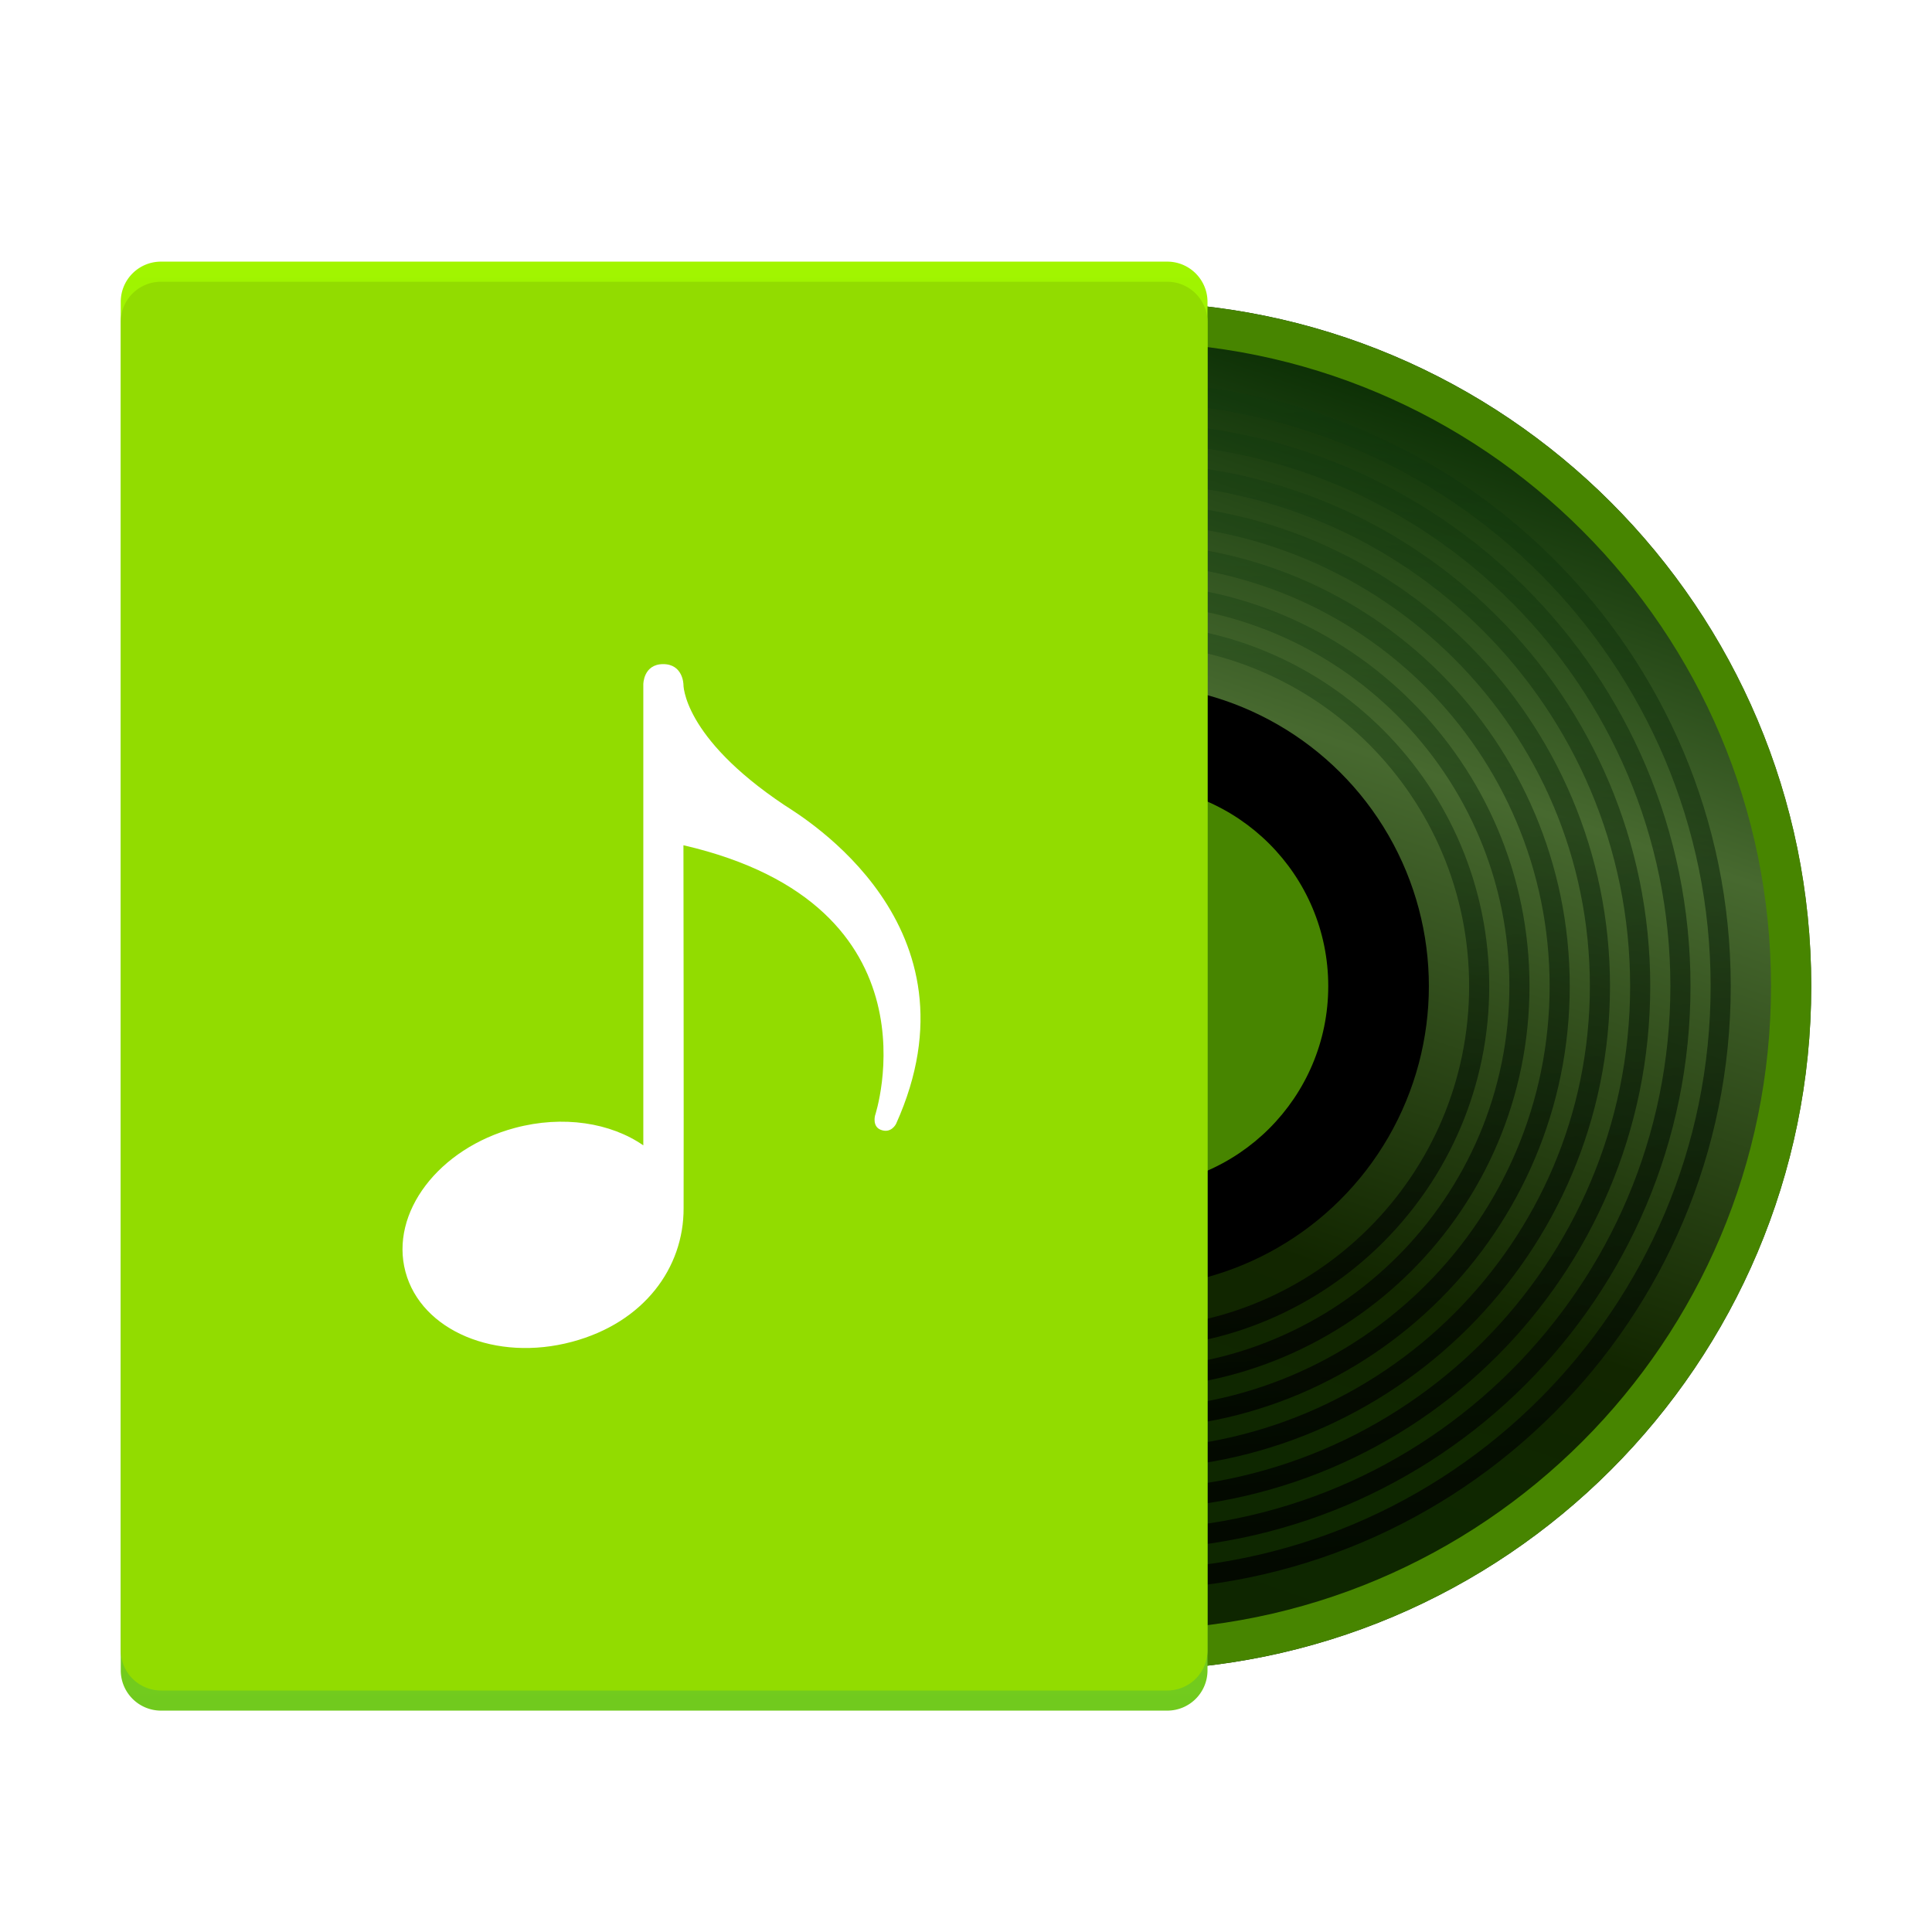 <svg width="96" height="96" version="1.1" viewBox="0 0 96 96" xmlns="http://www.w3.org/2000/svg" xmlns:xlink="http://www.w3.org/1999/xlink"><title>deepin-music</title><defs><linearGradient id="c" x1="23.361" x2="95.713" y1="36.818" y2="61.549" gradientUnits="userSpaceOnUse"><stop stop-color="#052900" offset="0"/><stop stop-color="#47692F" offset=".257"/><stop stop-color="#122600" offset=".583"/><stop stop-color="#0E2700" offset=".72"/><stop stop-color="#0D2500" offset="1"/></linearGradient><path id="d" d="M56 82c18.778 0 34-15.222 34-34S74.778 14 56 14 22 29.222 22 48s15.222 34 34 34z"/><linearGradient id="a" x1="2.055%" y1="41.813%" y2="34.486%"><stop stop-color="#0C360D" stop-opacity=".381" offset="0"/><stop offset="1"/></linearGradient><linearGradient id="l" x1="-2.598" x2="59.756" y1="66.529" y2="66.529" gradientTransform="matrix(0 1.155 -.866 0 81 15)" gradientUnits="userSpaceOnUse"><stop stop-color="#A1F500" offset="0"/><stop stop-color="#71CA1E" offset="1"/></linearGradient><linearGradient id="e" x1="8.904" x2="52" y1="26.398" y2="23.174" gradientUnits="userSpaceOnUse" xlink:href="#a"/><linearGradient id="f" x1="6.986" x2="54" y1="26.07" y2="22.553" gradientUnits="userSpaceOnUse" xlink:href="#a"/><linearGradient id="g" x1="5.069" x2="56" y1="25.743" y2="21.933" gradientUnits="userSpaceOnUse" xlink:href="#a"/><linearGradient id="h" x1="3.151" x2="58" y1="25.415" y2="21.312" gradientUnits="userSpaceOnUse" xlink:href="#a"/><linearGradient id="i" x1="1.233" x2="60" y1="25.088" y2="20.691" gradientUnits="userSpaceOnUse" xlink:href="#a"/><linearGradient id="j" x1="12.74" x2="48" y1="27.053" y2="24.415" gradientUnits="userSpaceOnUse" xlink:href="#a"/><linearGradient id="k" x1="10.822" x2="50" y1="26.725" y2="23.794" gradientUnits="userSpaceOnUse" xlink:href="#a"/><filter id="b" color-interpolation-filters="sRGB"><feFlood flood-color="#000" flood-opacity=".196" result="flood"/><feComposite in="flood" in2="SourceGraphic" operator="in" result="composite1"/><feGaussianBlur in="composite1" result="blur" stdDeviation="1"/><feOffset dx="0" dy="1" result="offset"/><feComposite in="SourceGraphic" in2="offset" result="composite2"/></filter></defs><g fill-rule="evenodd" filter="url(#b)"><g transform="rotate(90 56 48)" fill="none"><use width="100%" height="100%" fill="url(#c)" fill-rule="evenodd" xlink:href="#d"/><path d="M56 81c18.225 0 33-14.775 33-33S74.225 15 56 15 23 29.775 23 48s14.775 33 33 33z" stroke="#478500" stroke-width="2"/></g><g fill="none" opacity=".8"><path transform="rotate(90 34 52)" d="M30.8 51.5c11.716 0 20.7-9.46 20.7-21.5 0-11.874-9.626-21.5-21.5-21.5S8.5 18.126 8.5 30c0 11.723 10.268 21.5 22.3 21.5z" stroke="url(#e)"/><path transform="rotate(90 34 52)" d="M30.873 53.5C43.679 53.5 53.5 43.16 53.5 30 53.5 17.021 42.979 6.5 30 6.5S6.5 17.021 6.5 30c0 12.815 11.222 23.5 24.373 23.5z" stroke="url(#f)"/><path transform="rotate(90 34 52)" d="M30.945 55.5C44.842 55.5 55.5 44.279 55.5 30 55.5 15.917 44.083 4.5 30 4.5S4.5 15.917 4.5 30c0 13.906 12.177 25.5 26.445 25.5z" stroke="url(#g)"/><path transform="rotate(90 34 52)" d="M31.018 57.5C46.006 57.5 57.5 45.398 57.5 30 57.5 14.812 45.188 2.5 30 2.5S2.5 14.812 2.5 30c0 14.997 13.131 27.5 28.518 27.5z" stroke="url(#h)"/><path transform="rotate(90 34 52)" d="M31.091 59.5C47.169 59.5 59.5 46.517 59.5 30 59.5 13.708 46.292.5 30 .5S.5 13.708.5 30c0 16.089 14.085 29.5 30.591 29.5z" stroke="url(#i)"/><path transform="rotate(90 34 52)" d="M30 47.5c9.665 0 17.5-7.835 17.5-17.5S39.665 12.5 30 12.5 12.5 20.335 12.5 30 20.335 47.5 30 47.5z" stroke="url(#j)"/><path transform="rotate(90 34 52)" d="M30 49.5c10.77 0 19.5-8.73 19.5-19.5S40.77 10.5 30 10.5 10.5 19.23 10.5 30 19.23 49.5 30 49.5z" stroke="url(#k)"/></g><circle transform="rotate(90)" cx="48" cy="-56" r="15"/><circle transform="rotate(90)" cx="48" cy="-56" r="10" fill="#478500"/><path d="M57.998 12c1.106 0 2.002.897 2.002 2V82c0 1.105-.892 2-2.002 2H8.002A2.002 2.002 0 0 1 6 82V14C6 12.896 6.892 12 8.002 12z" fill="url(#l)"/><path d="M57.998 13c1.106 0 2.002.898 2.002 2V81c0 1.105-.892 2-2.002 2H8.002A2.003 2.003 0 0 1 6 81V15C6 13.896 6.892 13 8.002 13z" fill="#92dc00"/><path d="M31.966 33s0-.998.986-1 1.007 1 1.007 1-.062 2.608 5.01 6c.928.608 9.99 6 5.557 15.842 0 0-.24.506-.77.294-.418-.168-.276-.702-.276-.702S46.96 44 33.96 41c0 0 .02 14.16.008 18.032.012 2.968-1.97 5.684-5.54 6.64-3.787 1.015-7.495-.541-8.28-3.475-.787-2.934 1.646-6.135 5.434-7.15 2.402-.644 4.771-.254 6.384.866z" fill="#fff"/></g></svg>